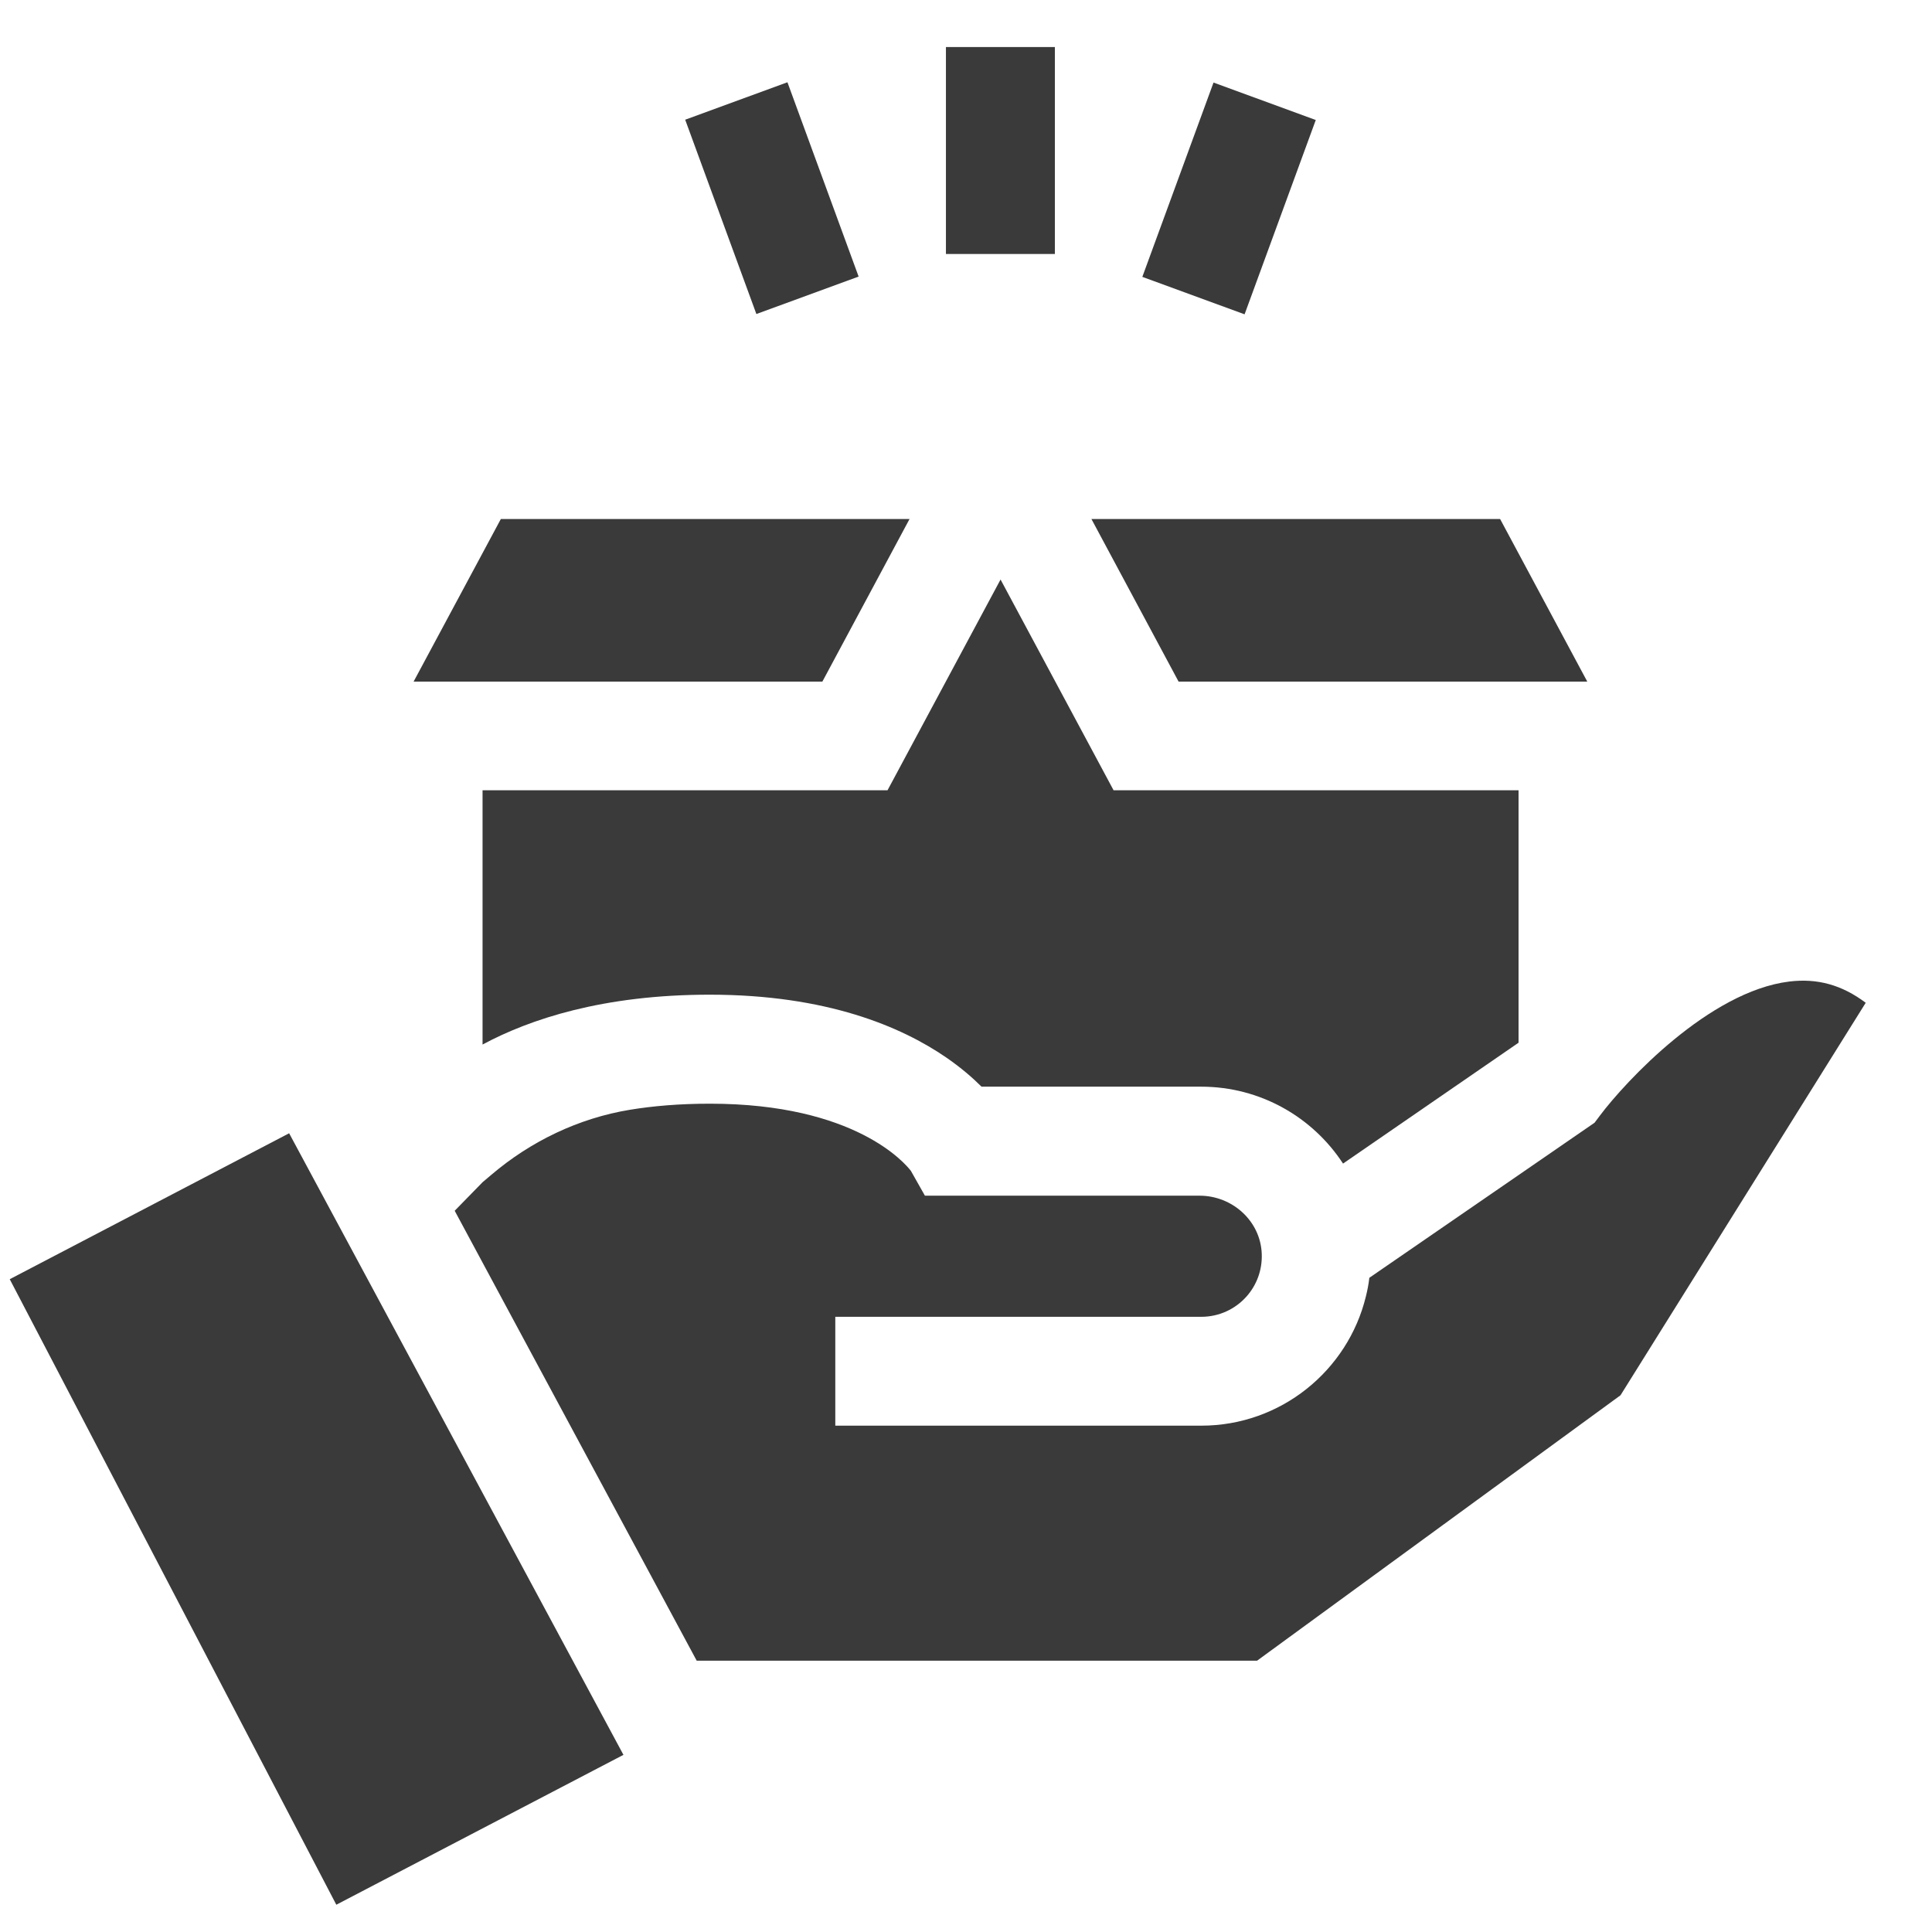 <svg width="26" height="26" viewBox="0 0 26 26" fill="none" xmlns="http://www.w3.org/2000/svg">
<path d="M14.196 0.633H12.73V3.418H14.196V0.633Z" fill="#3A3A3A"/>
<path d="M16.331 1.111L15.373 3.726L16.749 4.23L17.707 1.615L16.331 1.111Z" fill="#3A3A3A"/>
<path d="M10.597 1.107L9.221 1.611L10.179 4.226L11.555 3.722L10.597 1.107Z" fill="#3A3A3A"/>
<path d="M20.188 6.985H14.688L15.861 9.173H21.361L20.188 6.985Z" fill="#3A3A3A"/>
<path d="M6.74 6.985L5.566 9.173H11.067L12.24 6.985H6.74Z" fill="#3A3A3A"/>
<path d="M14.986 10.635L13.465 7.799L11.944 10.635H6.494V14.057C7.129 13.716 8.115 13.386 9.551 13.386C11.125 13.386 12.13 13.817 12.732 14.23C12.934 14.369 13.091 14.506 13.209 14.624H16.165C16.963 14.624 17.667 15.036 18.074 15.659L20.435 14.033C20.436 14.033 20.436 14.033 20.436 14.032V10.635H14.986Z" fill="#3A3A3A"/>
<path d="M24.08 13.209C23.001 13.341 21.874 14.556 21.531 15.013L21.459 15.109L20.437 15.813L18.428 17.196C18.418 17.282 18.402 17.366 18.381 17.449C18.138 18.445 17.237 19.186 16.166 19.186H11.241V17.721H16.166C16.408 17.721 16.625 17.616 16.774 17.449C16.91 17.297 16.989 17.093 16.98 16.872C16.963 16.431 16.584 16.091 16.143 16.091H12.447L12.259 15.758C12.186 15.662 11.513 14.853 9.553 14.853C9.144 14.853 8.786 14.884 8.476 14.935C7.786 15.049 7.143 15.358 6.611 15.811L6.495 15.909L6.119 16.294L9.376 22.349H16.917L21.808 18.777L25.108 13.495C24.787 13.254 24.458 13.163 24.08 13.209Z" fill="#3A3A3A"/>
<path d="M3.891 15.251L0.131 17.215L4.526 25.633L8.39 23.616L3.891 15.251Z" fill="#3A3A3A"/>
</svg>
